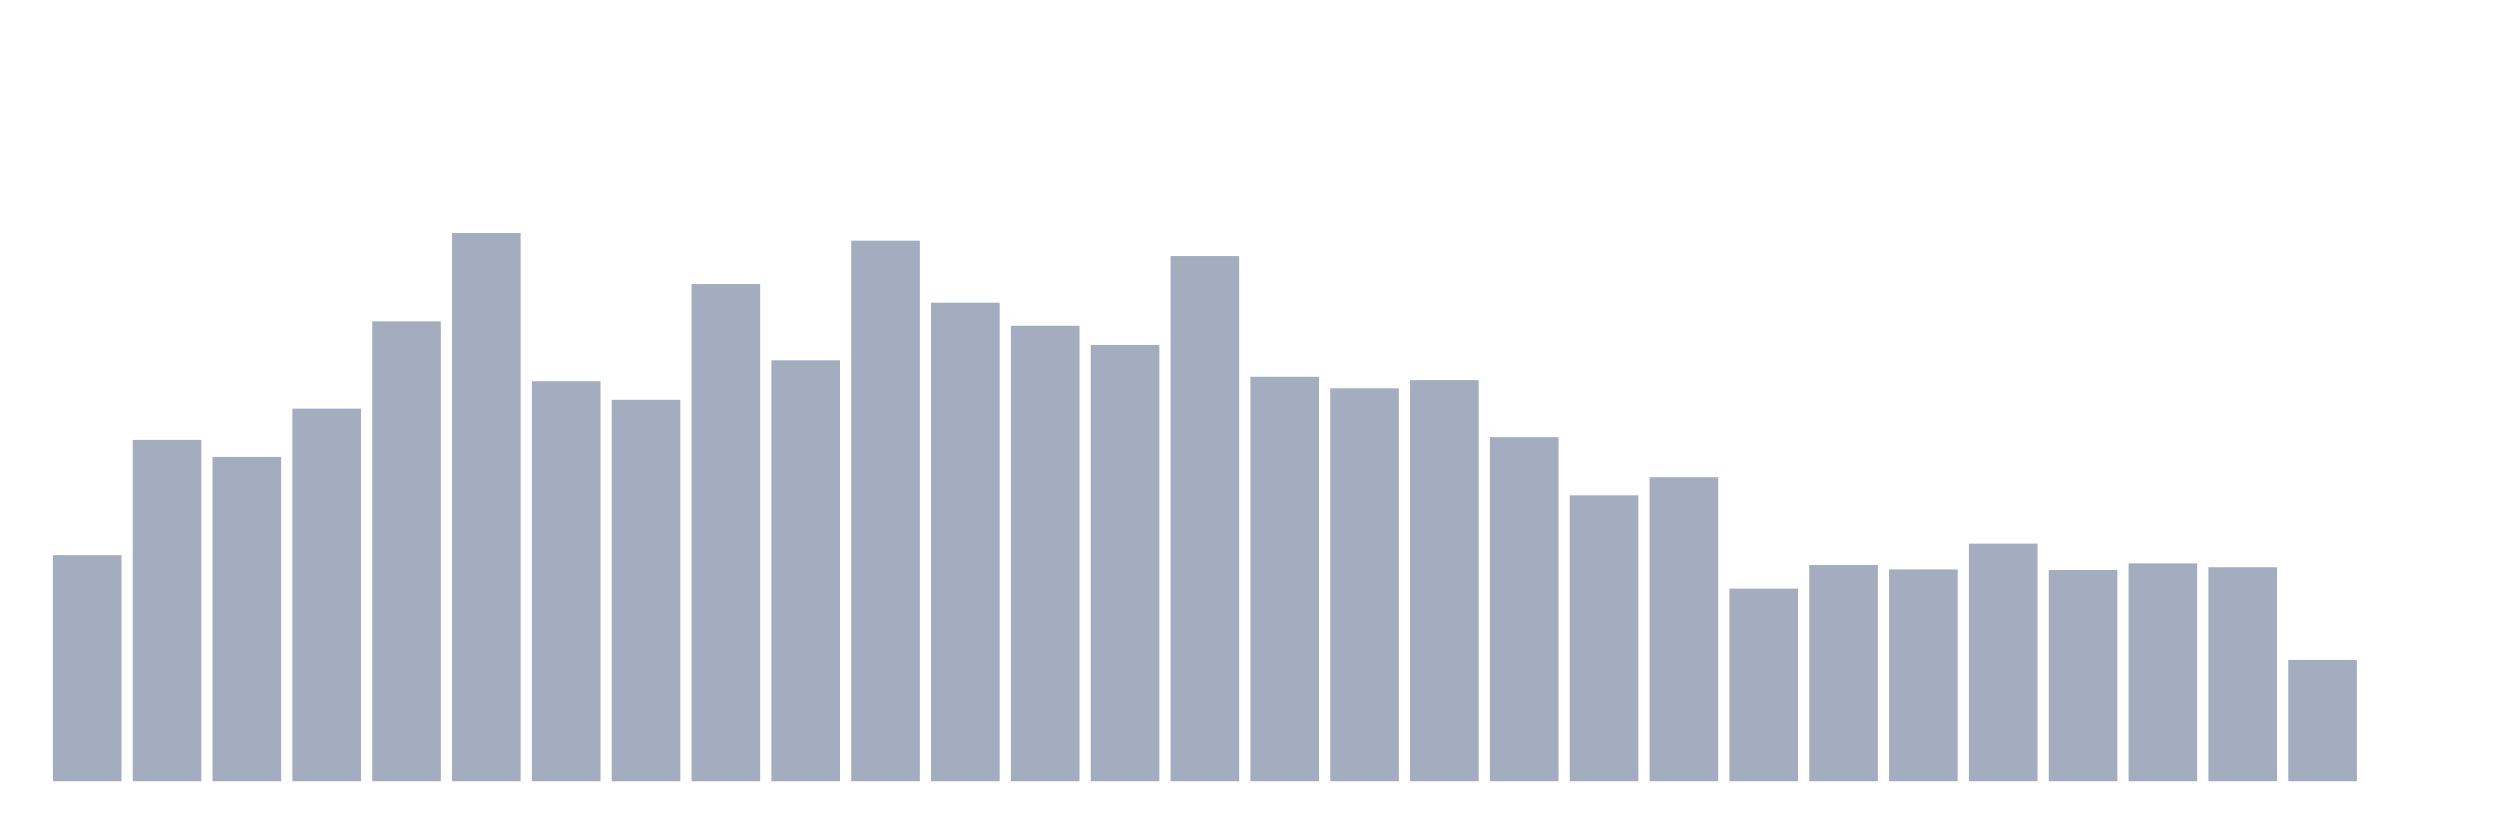 <svg xmlns="http://www.w3.org/2000/svg" viewBox="0 0 480 160"><g transform="translate(10,10)"><rect class="bar" x="0.153" width="13.175" y="96.588" height="43.412" fill="rgb(164,173,192)"></rect><rect class="bar" x="15.482" width="13.175" y="74.461" height="65.539" fill="rgb(164,173,192)"></rect><rect class="bar" x="30.81" width="13.175" y="77.727" height="62.273" fill="rgb(164,173,192)"></rect><rect class="bar" x="46.138" width="13.175" y="68.455" height="71.545" fill="rgb(164,173,192)"></rect><rect class="bar" x="61.466" width="13.175" y="51.701" height="88.299" fill="rgb(164,173,192)"></rect><rect class="bar" x="76.794" width="13.175" y="34.737" height="105.263" fill="rgb(164,173,192)"></rect><rect class="bar" x="92.123" width="13.175" y="63.186" height="76.814" fill="rgb(164,173,192)"></rect><rect class="bar" x="107.451" width="13.175" y="66.769" height="73.231" fill="rgb(164,173,192)"></rect><rect class="bar" x="122.779" width="13.175" y="44.536" height="95.464" fill="rgb(164,173,192)"></rect><rect class="bar" x="138.107" width="13.175" y="59.182" height="80.818" fill="rgb(164,173,192)"></rect><rect class="bar" x="153.436" width="13.175" y="36.212" height="103.788" fill="rgb(164,173,192)"></rect><rect class="bar" x="168.764" width="13.175" y="48.119" height="91.881" fill="rgb(164,173,192)"></rect><rect class="bar" x="184.092" width="13.175" y="52.544" height="87.456" fill="rgb(164,173,192)"></rect><rect class="bar" x="199.42" width="13.175" y="56.232" height="83.768" fill="rgb(164,173,192)"></rect><rect class="bar" x="214.748" width="13.175" y="39.162" height="100.838" fill="rgb(164,173,192)"></rect><rect class="bar" x="230.077" width="13.175" y="62.343" height="77.657" fill="rgb(164,173,192)"></rect><rect class="bar" x="245.405" width="13.175" y="64.556" height="75.444" fill="rgb(164,173,192)"></rect><rect class="bar" x="260.733" width="13.175" y="62.976" height="77.024" fill="rgb(164,173,192)"></rect><rect class="bar" x="276.061" width="13.175" y="73.934" height="66.066" fill="rgb(164,173,192)"></rect><rect class="bar" x="291.39" width="13.175" y="85.103" height="54.897" fill="rgb(164,173,192)"></rect><rect class="bar" x="306.718" width="13.175" y="81.626" height="58.374" fill="rgb(164,173,192)"></rect><rect class="bar" x="322.046" width="13.175" y="103.016" height="36.984" fill="rgb(164,173,192)"></rect><rect class="bar" x="337.374" width="13.175" y="98.485" height="41.515" fill="rgb(164,173,192)"></rect><rect class="bar" x="352.702" width="13.175" y="99.328" height="40.672" fill="rgb(164,173,192)"></rect><rect class="bar" x="368.031" width="13.175" y="94.375" height="45.625" fill="rgb(164,173,192)"></rect><rect class="bar" x="383.359" width="13.175" y="99.433" height="40.567" fill="rgb(164,173,192)"></rect><rect class="bar" x="398.687" width="13.175" y="98.169" height="41.831" fill="rgb(164,173,192)"></rect><rect class="bar" x="414.015" width="13.175" y="98.906" height="41.094" fill="rgb(164,173,192)"></rect><rect class="bar" x="429.344" width="13.175" y="116.714" height="23.286" fill="rgb(164,173,192)"></rect><rect class="bar" x="444.672" width="13.175" y="140" height="0" fill="rgb(164,173,192)"></rect></g></svg>